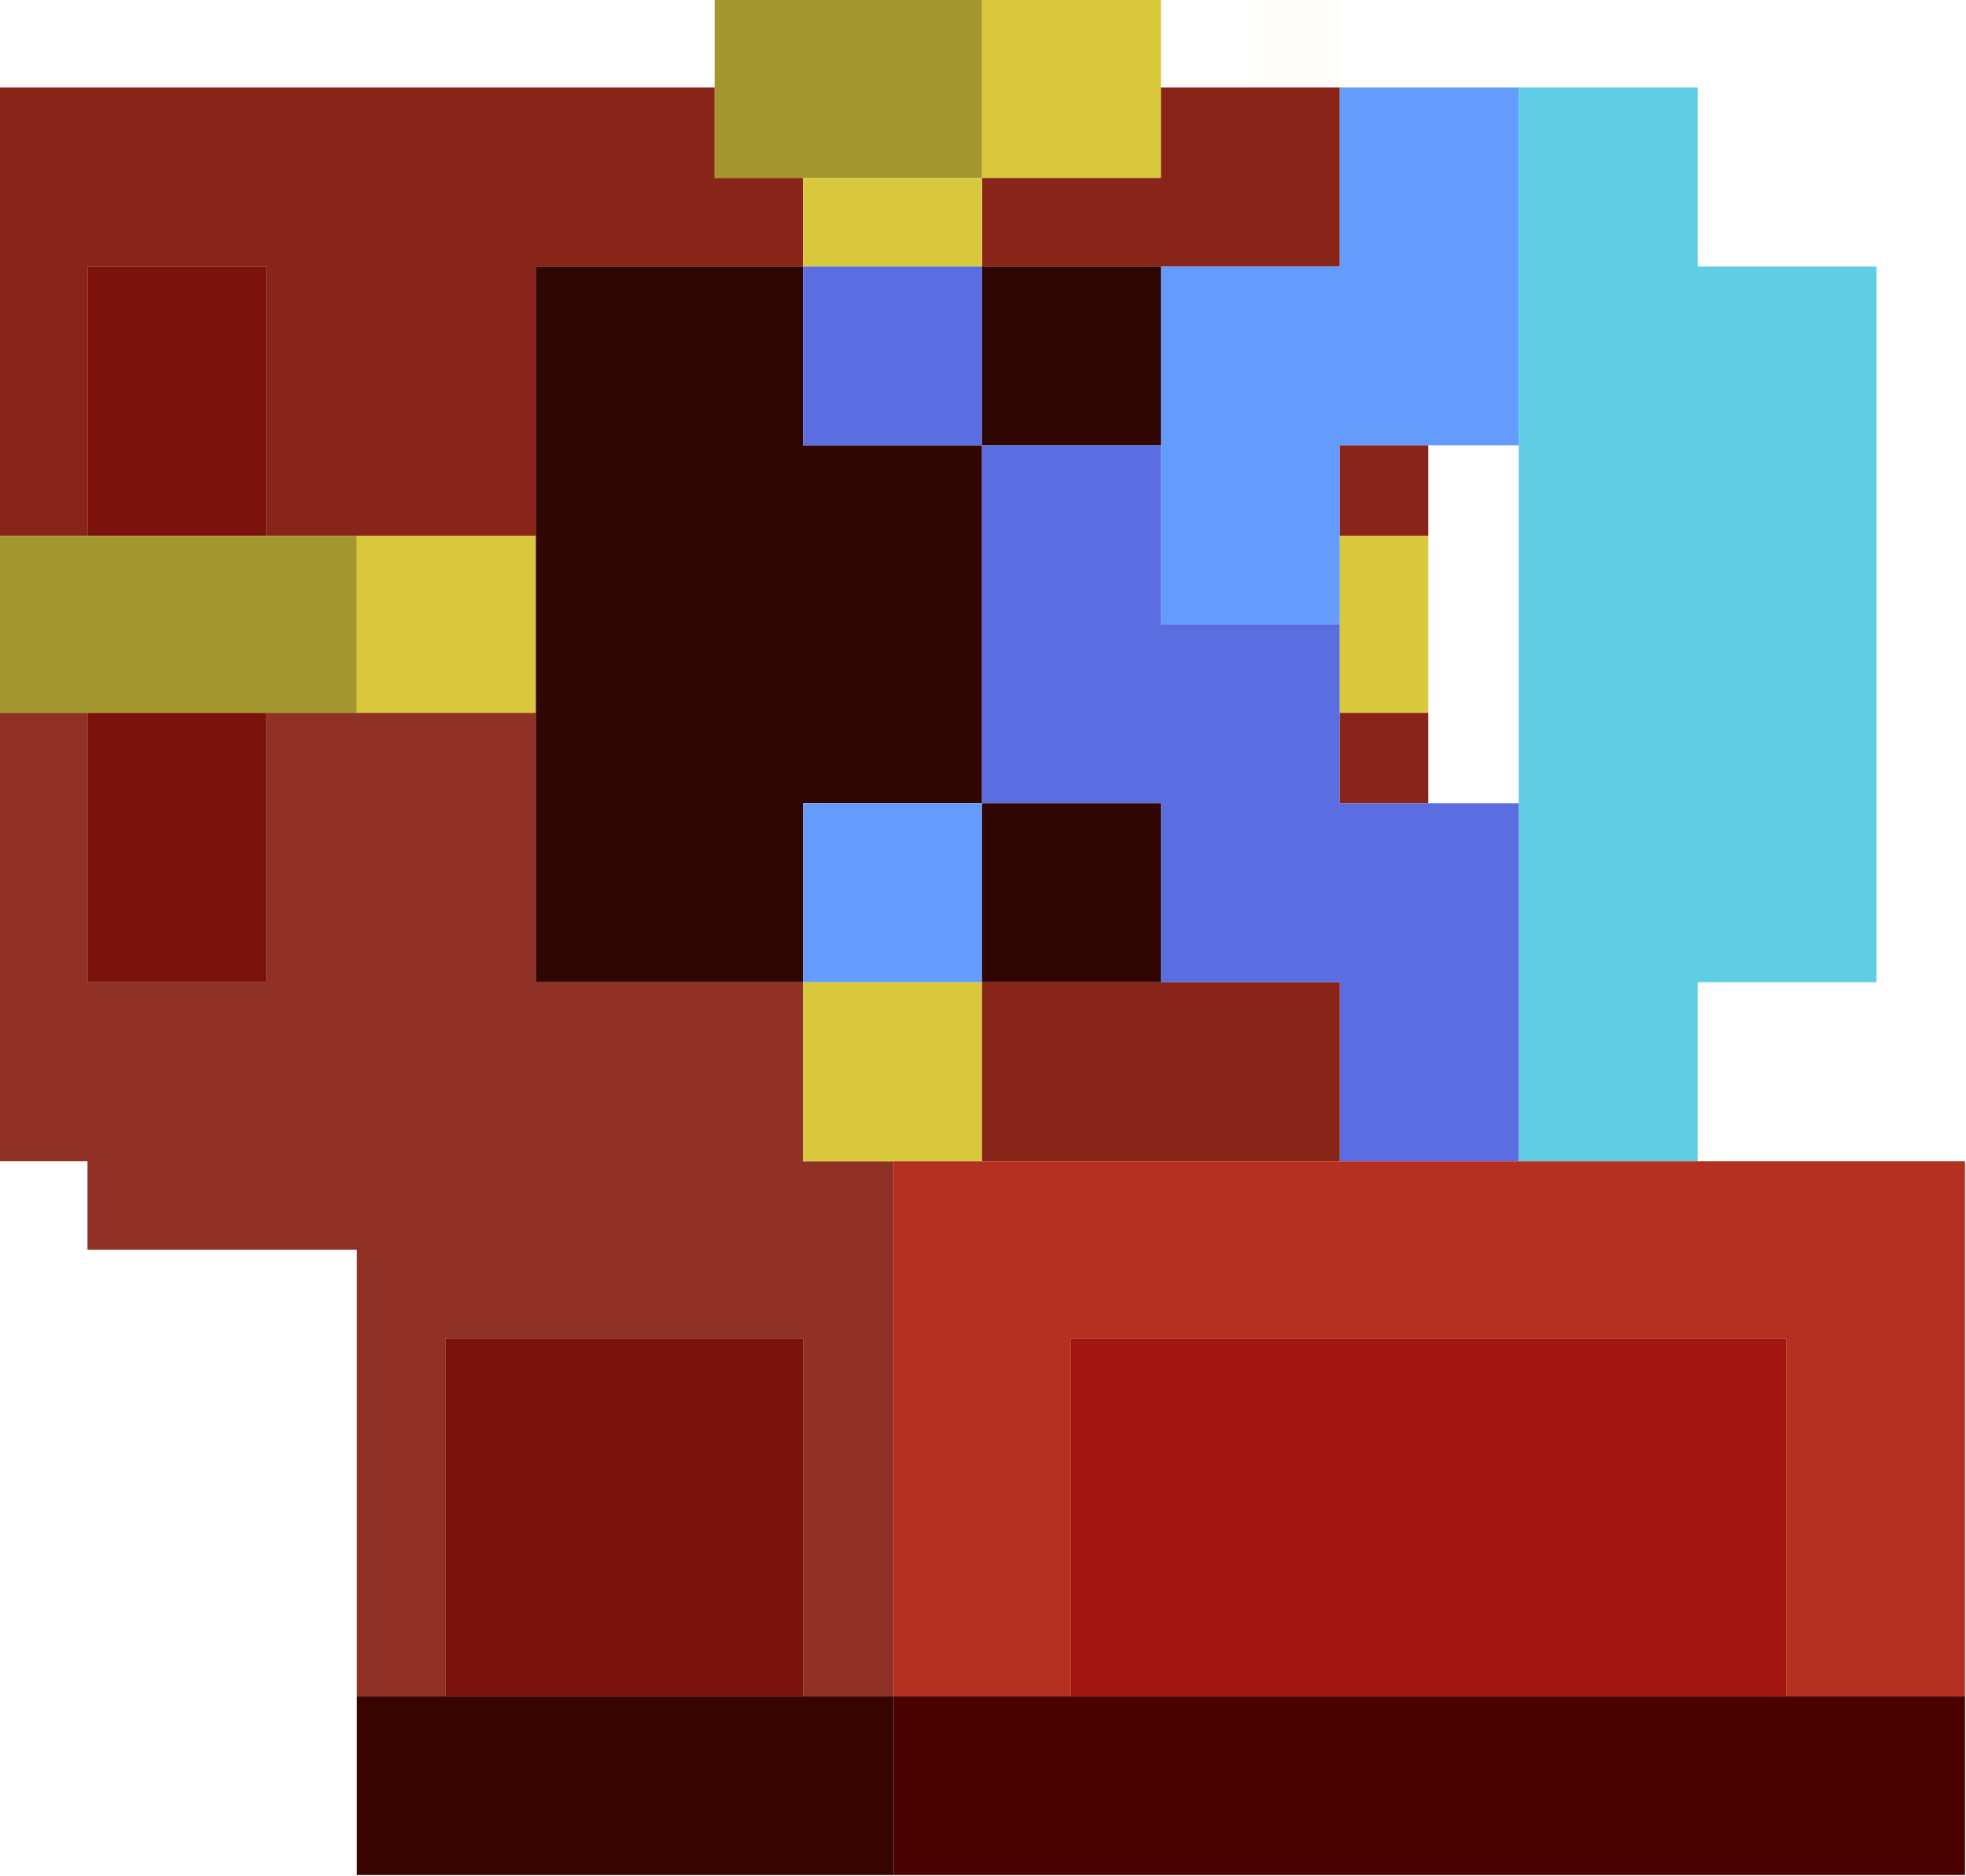 <?xml version="1.0" encoding="UTF-8"?>
<!DOCTYPE svg PUBLIC "-//W3C//DTD SVG 1.1//EN" "http://www.w3.org/Graphics/SVG/1.1/DTD/svg11.dtd">
<svg xmlns="http://www.w3.org/2000/svg" version="1.1" width="1000px" height="954px" style="shape-rendering:geometricPrecision; text-rendering:geometricPrecision; image-rendering:optimizeQuality; fill-rule:evenodd; clip-rule:evenodd" xmlns:xlink="http://www.w3.org/1999/xlink">
<g><path style="opacity:1" fill="#a3962c" d="M 363.5,-0.5 C 408.833,-0.5 454.167,-0.5 499.5,-0.5C 499.5,29.833 499.5,60.167 499.5,90.5C 469.167,90.5 438.833,90.5 408.5,90.5C 393.5,90.5 378.5,90.5 363.5,90.5C 363.5,75.167 363.5,59.833 363.5,44.5C 363.5,29.5 363.5,14.5 363.5,-0.5 Z"/></g>
<g><path style="opacity:1" fill="#d9c83c" d="M 499.5,-0.5 C 529.833,-0.5 560.167,-0.5 590.5,-0.5C 590.5,14.5 590.5,29.5 590.5,44.5C 590.5,59.833 590.5,75.167 590.5,90.5C 560.167,90.5 529.833,90.5 499.5,90.5C 499.5,60.167 499.5,29.833 499.5,-0.5 Z"/></g>
<g><path style="opacity:0.024" fill="#d9c83c" d="M 635.5,-0.5 C 650.833,-0.5 666.167,-0.5 681.5,-0.5C 681.5,14.5 681.5,29.5 681.5,44.5C 666.167,44.5 650.833,44.5 635.5,44.5C 635.5,29.5 635.5,14.5 635.5,-0.5 Z"/></g>
<g><path style="opacity:1" fill="#892518" d="M -0.5,44.5 C 120.833,44.5 242.167,44.5 363.5,44.5C 363.5,59.833 363.5,75.167 363.5,90.5C 378.5,90.5 393.5,90.5 408.5,90.5C 408.5,105.5 408.5,120.5 408.5,135.5C 363.167,135.5 317.833,135.5 272.5,135.5C 272.5,181.167 272.5,226.833 272.5,272.5C 242.167,272.5 211.833,272.5 181.5,272.5C 166.167,272.5 150.833,272.5 135.5,272.5C 135.5,226.833 135.5,181.167 135.5,135.5C 105.167,135.5 74.833,135.5 44.5,135.5C 44.5,181.167 44.5,226.833 44.5,272.5C 29.5,272.5 14.5,272.5 -0.5,272.5C -0.5,196.5 -0.5,120.5 -0.5,44.5 Z"/></g>
<g><path style="opacity:1" fill="#892518" d="M 590.5,44.5 C 605.5,44.5 620.5,44.5 635.5,44.5C 650.833,44.5 666.167,44.5 681.5,44.5C 681.5,74.833 681.5,105.167 681.5,135.5C 651.167,135.5 620.833,135.5 590.5,135.5C 560.167,135.5 529.833,135.5 499.5,135.5C 499.5,120.5 499.5,105.5 499.5,90.5C 529.833,90.5 560.167,90.5 590.5,90.5C 590.5,75.167 590.5,59.833 590.5,44.5 Z"/></g>
<g><path style="opacity:1" fill="#639bff" d="M 681.5,44.5 C 711.833,44.5 742.167,44.5 772.5,44.5C 772.5,105.167 772.5,165.833 772.5,226.5C 757.167,226.5 741.833,226.5 726.5,226.5C 711.5,226.5 696.5,226.5 681.5,226.5C 681.5,241.833 681.5,257.167 681.5,272.5C 681.5,287.5 681.5,302.5 681.5,317.5C 651.167,317.5 620.833,317.5 590.5,317.5C 590.5,287.167 590.5,256.833 590.5,226.5C 590.5,196.167 590.5,165.833 590.5,135.5C 620.833,135.5 651.167,135.5 681.5,135.5C 681.5,105.167 681.5,74.833 681.5,44.5 Z"/></g>
<g><path style="opacity:1" fill="#5fcde3" d="M 772.5,44.5 C 802.833,44.5 833.167,44.5 863.5,44.5C 863.5,74.833 863.5,105.167 863.5,135.5C 893.833,135.5 924.167,135.5 954.5,135.5C 954.5,256.833 954.5,378.167 954.5,499.5C 924.167,499.5 893.833,499.5 863.5,499.5C 863.5,529.833 863.5,560.167 863.5,590.5C 833.167,590.5 802.833,590.5 772.5,590.5C 772.5,529.833 772.5,469.167 772.5,408.5C 772.5,347.833 772.5,287.167 772.5,226.5C 772.5,165.833 772.5,105.167 772.5,44.5 Z"/></g>
<g><path style="opacity:1" fill="#d9c83c" d="M 408.5,90.5 C 438.833,90.5 469.167,90.5 499.5,90.5C 499.5,105.5 499.5,120.5 499.5,135.5C 469.167,135.5 438.833,135.5 408.5,135.5C 408.5,120.5 408.5,105.5 408.5,90.5 Z"/></g>
<g><path style="opacity:1" fill="#7b120c" d="M 135.5,272.5 C 105.167,272.5 74.833,272.5 44.5,272.5C 44.5,226.833 44.5,181.167 44.5,135.5C 74.833,135.5 105.167,135.5 135.5,135.5C 135.5,181.167 135.5,226.833 135.5,272.5 Z"/></g>
<g><path style="opacity:1" fill="#300603" d="M 408.5,135.5 C 408.5,165.833 408.5,196.167 408.5,226.5C 438.833,226.5 469.167,226.5 499.5,226.5C 499.5,287.167 499.5,347.833 499.5,408.5C 469.167,408.5 438.833,408.5 408.5,408.5C 408.5,438.833 408.5,469.167 408.5,499.5C 363.167,499.5 317.833,499.5 272.5,499.5C 272.5,453.833 272.5,408.167 272.5,362.5C 272.5,332.5 272.5,302.5 272.5,272.5C 272.5,226.833 272.5,181.167 272.5,135.5C 317.833,135.5 363.167,135.5 408.5,135.5 Z"/></g>
<g><path style="opacity:1" fill="#5b6ee1" d="M 408.5,135.5 C 438.833,135.5 469.167,135.5 499.5,135.5C 499.5,165.833 499.5,196.167 499.5,226.5C 469.167,226.5 438.833,226.5 408.5,226.5C 408.5,196.167 408.5,165.833 408.5,135.5 Z"/></g>
<g><path style="opacity:1" fill="#300603" d="M 499.5,135.5 C 529.833,135.5 560.167,135.5 590.5,135.5C 590.5,165.833 590.5,196.167 590.5,226.5C 560.167,226.5 529.833,226.5 499.5,226.5C 499.5,196.167 499.5,165.833 499.5,135.5 Z"/></g>
<g><path style="opacity:1" fill="#5b6ee1" d="M 499.5,226.5 C 529.833,226.5 560.167,226.5 590.5,226.5C 590.5,256.833 590.5,287.167 590.5,317.5C 620.833,317.5 651.167,317.5 681.5,317.5C 681.5,332.5 681.5,347.5 681.5,362.5C 681.5,377.833 681.5,393.167 681.5,408.5C 696.5,408.5 711.5,408.5 726.5,408.5C 741.833,408.5 757.167,408.5 772.5,408.5C 772.5,469.167 772.5,529.833 772.5,590.5C 742.167,590.5 711.833,590.5 681.5,590.5C 681.5,560.167 681.5,529.833 681.5,499.5C 651.167,499.5 620.833,499.5 590.5,499.5C 590.5,469.167 590.5,438.833 590.5,408.5C 560.167,408.5 529.833,408.5 499.5,408.5C 499.5,347.833 499.5,287.167 499.5,226.5 Z"/></g>
<g><path style="opacity:1" fill="#892518" d="M 726.5,226.5 C 726.5,241.833 726.5,257.167 726.5,272.5C 711.5,272.5 696.5,272.5 681.5,272.5C 681.5,257.167 681.5,241.833 681.5,226.5C 696.5,226.5 711.5,226.5 726.5,226.5 Z"/></g>
<g><path style="opacity:1" fill="#a3962c" d="M -0.5,272.5 C 14.5,272.5 29.5,272.5 44.5,272.5C 74.833,272.5 105.167,272.5 135.5,272.5C 150.833,272.5 166.167,272.5 181.5,272.5C 181.5,302.5 181.5,332.5 181.5,362.5C 166.167,362.5 150.833,362.5 135.5,362.5C 105.167,362.5 74.833,362.5 44.5,362.5C 29.5,362.5 14.5,362.5 -0.5,362.5C -0.5,332.5 -0.5,302.5 -0.5,272.5 Z"/></g>
<g><path style="opacity:1" fill="#d9c83c" d="M 181.5,272.5 C 211.833,272.5 242.167,272.5 272.5,272.5C 272.5,302.5 272.5,332.5 272.5,362.5C 242.167,362.5 211.833,362.5 181.5,362.5C 181.5,332.5 181.5,302.5 181.5,272.5 Z"/></g>
<g><path style="opacity:1" fill="#d9c83c" d="M 681.5,272.5 C 696.5,272.5 711.5,272.5 726.5,272.5C 726.5,302.5 726.5,332.5 726.5,362.5C 711.5,362.5 696.5,362.5 681.5,362.5C 681.5,347.5 681.5,332.5 681.5,317.5C 681.5,302.5 681.5,287.5 681.5,272.5 Z"/></g>
<g><path style="opacity:0.944" fill="#892518" d="M -0.5,362.5 C 14.5,362.5 29.5,362.5 44.5,362.5C 44.5,408.167 44.5,453.833 44.5,499.5C 74.833,499.5 105.167,499.5 135.5,499.5C 135.5,453.833 135.5,408.167 135.5,362.5C 150.833,362.5 166.167,362.5 181.5,362.5C 211.833,362.5 242.167,362.5 272.5,362.5C 272.5,408.167 272.5,453.833 272.5,499.5C 317.833,499.5 363.167,499.5 408.5,499.5C 408.5,529.833 408.5,560.167 408.5,590.5C 423.833,590.5 439.167,590.5 454.5,590.5C 454.5,681.167 454.5,771.833 454.5,862.5C 439.167,862.5 423.833,862.5 408.5,862.5C 408.5,801.833 408.5,741.167 408.5,680.5C 347.833,680.5 287.167,680.5 226.5,680.5C 226.5,741.167 226.5,801.833 226.5,862.5C 211.5,862.5 196.5,862.5 181.5,862.5C 181.5,786.833 181.5,711.167 181.5,635.5C 135.833,635.5 90.167,635.5 44.5,635.5C 44.5,620.5 44.5,605.5 44.5,590.5C 29.5,590.5 14.5,590.5 -0.5,590.5C -0.5,514.5 -0.5,438.5 -0.5,362.5 Z"/></g>
<g><path style="opacity:1" fill="#7b120c" d="M 44.5,362.5 C 74.833,362.5 105.167,362.5 135.5,362.5C 135.5,408.167 135.5,453.833 135.5,499.5C 105.167,499.5 74.833,499.5 44.5,499.5C 44.5,453.833 44.5,408.167 44.5,362.5 Z"/></g>
<g><path style="opacity:1" fill="#892518" d="M 681.5,362.5 C 696.5,362.5 711.5,362.5 726.5,362.5C 726.5,377.833 726.5,393.167 726.5,408.5C 711.5,408.5 696.5,408.5 681.5,408.5C 681.5,393.167 681.5,377.833 681.5,362.5 Z"/></g>
<g><path style="opacity:1" fill="#639bff" d="M 499.5,408.5 C 499.5,438.833 499.5,469.167 499.5,499.5C 469.167,499.5 438.833,499.5 408.5,499.5C 408.5,469.167 408.5,438.833 408.5,408.5C 438.833,408.5 469.167,408.5 499.5,408.5 Z"/></g>
<g><path style="opacity:1" fill="#300603" d="M 499.5,408.5 C 529.833,408.5 560.167,408.5 590.5,408.5C 590.5,438.833 590.5,469.167 590.5,499.5C 560.167,499.5 529.833,499.5 499.5,499.5C 499.5,469.167 499.5,438.833 499.5,408.5 Z"/></g>
<g><path style="opacity:1" fill="#d9c83c" d="M 408.5,499.5 C 438.833,499.5 469.167,499.5 499.5,499.5C 499.5,529.833 499.5,560.167 499.5,590.5C 484.5,590.5 469.5,590.5 454.5,590.5C 439.167,590.5 423.833,590.5 408.5,590.5C 408.5,560.167 408.5,529.833 408.5,499.5 Z"/></g>
<g><path style="opacity:1" fill="#892518" d="M 499.5,499.5 C 529.833,499.5 560.167,499.5 590.5,499.5C 620.833,499.5 651.167,499.5 681.5,499.5C 681.5,529.833 681.5,560.167 681.5,590.5C 620.833,590.5 560.167,590.5 499.5,590.5C 499.5,560.167 499.5,529.833 499.5,499.5 Z"/></g>
<g><path style="opacity:1" fill="#b53020" d="M 454.5,590.5 C 469.5,590.5 484.5,590.5 499.5,590.5C 560.167,590.5 620.833,590.5 681.5,590.5C 711.833,590.5 742.167,590.5 772.5,590.5C 802.833,590.5 833.167,590.5 863.5,590.5C 908.833,590.5 954.167,590.5 999.5,590.5C 999.5,681.167 999.5,771.833 999.5,862.5C 969.167,862.5 938.833,862.5 908.5,862.5C 908.5,801.833 908.5,741.167 908.5,680.5C 787.167,680.5 665.833,680.5 544.5,680.5C 544.5,741.167 544.5,801.833 544.5,862.5C 514.5,862.5 484.5,862.5 454.5,862.5C 454.5,771.833 454.5,681.167 454.5,590.5 Z"/></g>
<g><path style="opacity:1" fill="#7b120c" d="M 408.5,862.5 C 347.833,862.5 287.167,862.5 226.5,862.5C 226.5,801.833 226.5,741.167 226.5,680.5C 287.167,680.5 347.833,680.5 408.5,680.5C 408.5,741.167 408.5,801.833 408.5,862.5 Z"/></g>
<g><path style="opacity:1" fill="#a31710" d="M 908.5,862.5 C 787.167,862.5 665.833,862.5 544.5,862.5C 544.5,801.833 544.5,741.167 544.5,680.5C 665.833,680.5 787.167,680.5 908.5,680.5C 908.5,741.167 908.5,801.833 908.5,862.5 Z"/></g>
<g><path style="opacity:1" fill="#390300" d="M 181.5,862.5 C 196.5,862.5 211.5,862.5 226.5,862.5C 287.167,862.5 347.833,862.5 408.5,862.5C 423.833,862.5 439.167,862.5 454.5,862.5C 454.5,892.833 454.5,923.167 454.5,953.5C 363.5,953.5 272.5,953.5 181.5,953.5C 181.5,923.167 181.5,892.833 181.5,862.5 Z"/></g>
<g><path style="opacity:1" fill="#4b0300" d="M 454.5,862.5 C 484.5,862.5 514.5,862.5 544.5,862.5C 665.833,862.5 787.167,862.5 908.5,862.5C 938.833,862.5 969.167,862.5 999.5,862.5C 999.5,892.833 999.5,923.167 999.5,953.5C 817.833,953.5 636.167,953.5 454.5,953.5C 454.5,923.167 454.5,892.833 454.5,862.5 Z"/></g>
</svg>

